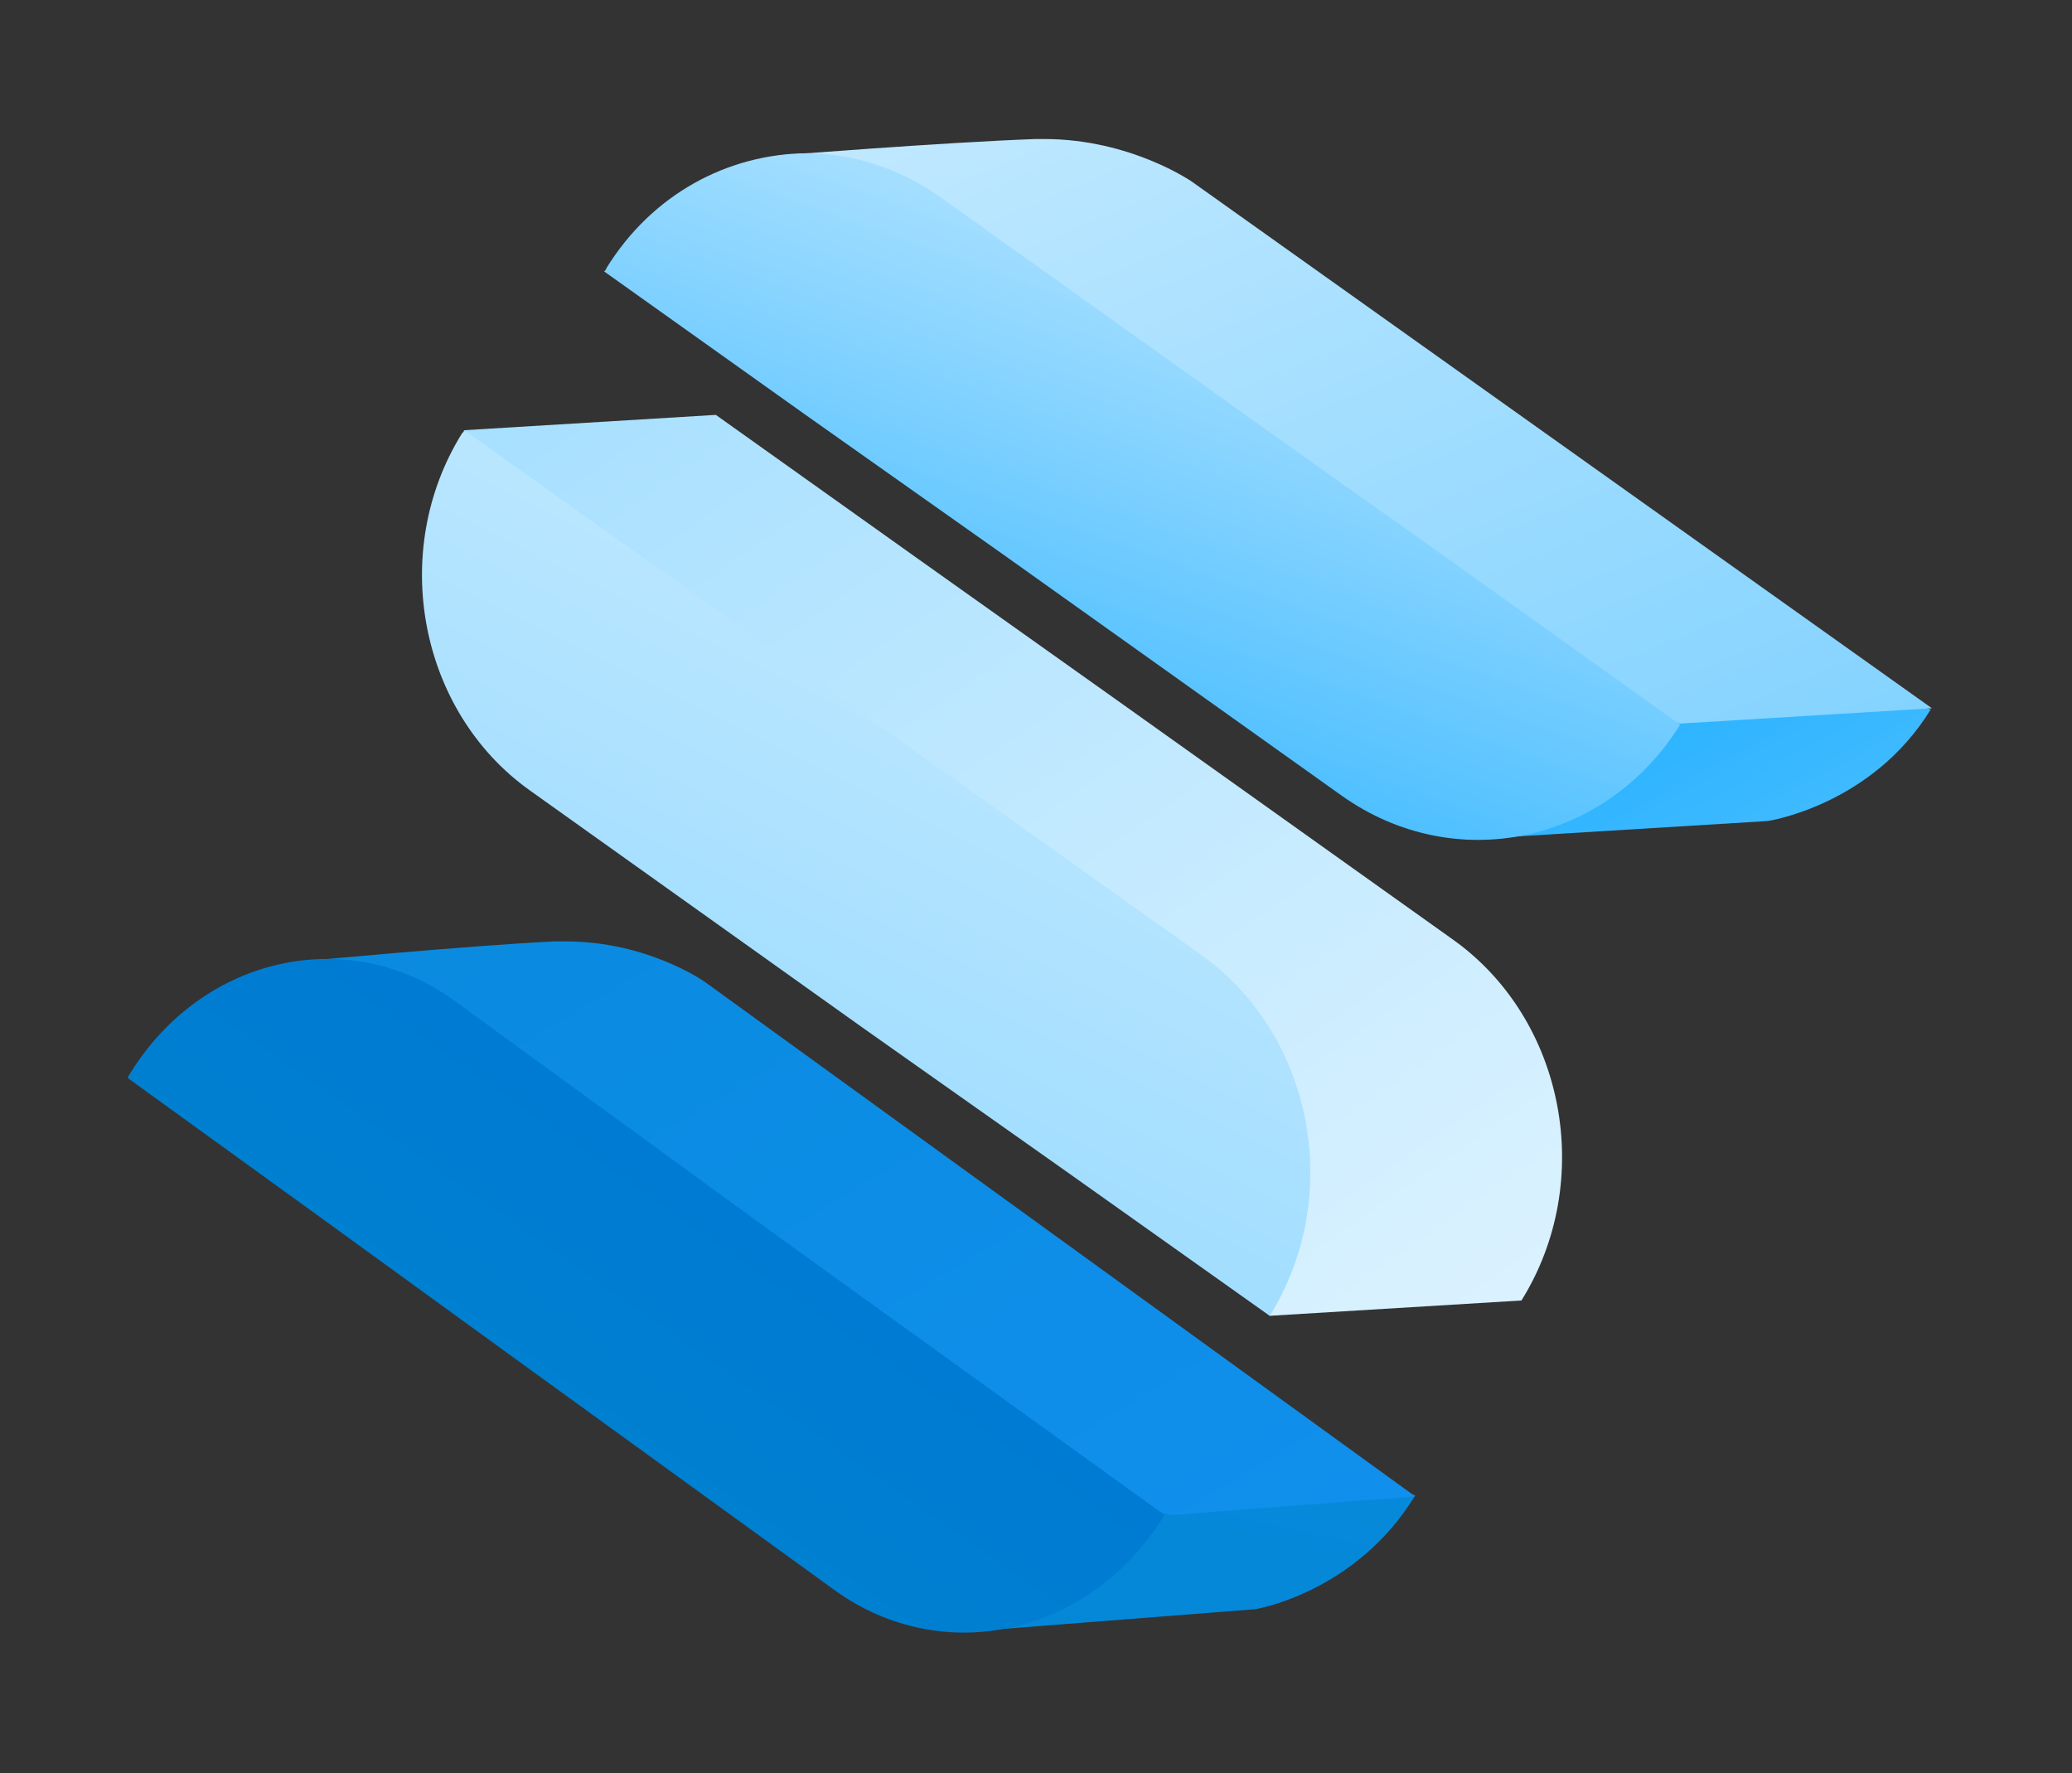 <svg xmlns="http://www.w3.org/2000/svg" xmlns:xlink="http://www.w3.org/1999/xlink" xml:space="preserve" id="Layer_1" x="0" y="0" style="enable-background:new 0 0 189.3 162" version="1.1" viewBox="0 0 189.3 162">
  <rect x="0" y="0" width="189.3" height="162" fill="#333333" stroke="none"/>
  <style>
    .st0{clip-path:url(#SVGID_00000013879980047908369760000014333962450926967714_);fill:url(#SVGID_00000078733767835006856550000006406972695347467450_)}.st1{clip-path:url(#SVGID_00000166657476033872553300000009290018689514942103_);fill:url(#SVGID_00000098211131999124439290000005169890874362699711_)}.st2{clip-path:url(#SVGID_00000146479414203068755060000016979134224437623728_);fill:url(#SVGID_00000059285692623184630360000001939970175973229744_)}.st3{clip-path:url(#SVGID_00000126316706323320366270000003443020999953567882_);fill:url(#SVGID_00000057146489597920305920000000095531551485622941_)}.st4{clip-path:url(#SVGID_00000026133452627006666250000000783177764216147076_);fill:url(#SVGID_00000139986013050778127310000015816529348737596301_)}.st5{clip-path:url(#SVGID_00000059296638833140507400000008861971299043677096_);fill:url(#SVGID_00000068637401408036592480000016595487892732985731_)}.st6{clip-path:url(#SVGID_00000172429222656778552100000016729080874745752493_);fill:url(#SVGID_00000055696528104929319780000017787341016400387243_)}.st7{clip-path:url(#SVGID_00000138543928091543779610000002511334883899467966_);fill:url(#SVGID_00000116194030819667900180000011798705412116101279_)}
  </style>
  <defs>
    <path id="SVGID_1_" d="m87.8 149.1 26.9-2.1s9.2-1.5 14.6-10.4l-19-4.6-22.5 17.1z"/>
  </defs>
  <clipPath id="SVGID_00000147182750622660896660000006407372419834521264_">
    <use xlink:href="#SVGID_1_" style="overflow:visible"/>
  </clipPath>
  <linearGradient id="SVGID_00000043455066869680698080000005568379131735620027_" x1="-19.413" x2="-18.413" y1="-133.61" y2="-133.61" gradientTransform="rotate(101.5 -11410.684 -10443.58) scale(178.411)" gradientUnits="userSpaceOnUse">
    <stop offset="0" style="stop-color:#1593f5"/>
    <stop offset="1" style="stop-color:#0084ce"/>
  </linearGradient>
  <path d="m132.6 132.7-4.9 24.5-43.3-8.8 5-24.5z" style="clip-path:url(#SVGID_00000147182750622660896660000006407372419834521264_);fill:url(#SVGID_00000043455066869680698080000005568379131735620027_)"/>
  <defs>
    <path id="SVGID_00000117666701953909478440000000358665142799502254_" d="M50.6 86c-8 .4-22.8 1.8-22.8 1.8l64.5 46.9 14.7 3.7 22.3-1.7-64.9-47S59.2 86 51.7 86h-1.1"/>
  </defs>
  <clipPath id="SVGID_00000021826999385872549080000006033995051984800693_">
    <use xlink:href="#SVGID_00000117666701953909478440000000358665142799502254_" style="overflow:visible"/>
  </clipPath>
  <linearGradient id="SVGID_00000178165318439686096770000016761567998857907644_" x1="-20.102" x2="-19.102" y1="-134.435" y2="-134.435" gradientTransform="rotate(-122 7767.242 -20376.61) scale(280.784)" gradientUnits="userSpaceOnUse">
    <stop offset="0" style="stop-color:#1593f5"/>
    <stop offset="1" style="stop-color:#0084ce"/>
  </linearGradient>
  <path d="m56.2 184-52-83.3 96.6-60.3 52.1 83.3z" style="clip-path:url(#SVGID_00000021826999385872549080000006033995051984800693_);fill:url(#SVGID_00000178165318439686096770000016761567998857907644_)"/>
  <defs>
    <path id="SVGID_00000156577277383517703870000010068914798521039488_" d="m133.8 76.7 27.7-1.7s9.5-1.4 14.9-10.2l-19.7-4.9-22.9 16.8z"/>
  </defs>
  <clipPath id="SVGID_00000142889961474463198250000008302825665989277093_">
    <use xlink:href="#SVGID_00000156577277383517703870000010068914798521039488_" style="overflow:visible"/>
  </clipPath>
  <linearGradient id="SVGID_00000132086538092097319310000013227422625556950408_" x1="-20.188" x2="-19.188" y1="-134.65" y2="-134.65" gradientTransform="rotate(-119.2 5584.275 -13428.462) scale(183.775)" gradientUnits="userSpaceOnUse">
    <stop offset="0" style="stop-color:#fff"/>
    <stop offset="1" style="stop-color:#15abff"/>
  </linearGradient>
  <path d="m143.9 94.8-17.3-31 39.7-22.1 17.3 31z" style="clip-path:url(#SVGID_00000142889961474463198250000008302825665989277093_);fill:url(#SVGID_00000132086538092097319310000013227422625556950408_)"/>
  <defs>
    <path id="SVGID_00000098205560235091293490000000421317058630212272_" d="M94.6 12.7c-8.3.3-23.5 1.5-23.5 1.5l67.2 48 15.2 3.9 23-1.4-67.6-48.1s-5.6-3.9-13.5-3.9h-.8"/>
  </defs>
  <clipPath id="SVGID_00000093861389545452675440000006562489652059062448_">
    <use xlink:href="#SVGID_00000098205560235091293490000000421317058630212272_" style="overflow:visible"/>
  </clipPath>
  <linearGradient id="SVGID_00000028286881209211410930000013657892739144660655_" x1="-19.758" x2="-18.758" y1="-133.385" y2="-133.385" gradientTransform="rotate(66.4 -21130.894 -9783.686) scale(189.886)" gradientUnits="userSpaceOnUse">
    <stop offset="0" style="stop-color:#fff"/>
    <stop offset="1" style="stop-color:#79cfff"/>
  </linearGradient>
  <path d="m159.6-25.9 36.5 83.5L88 104.8 51.5 21.3z" style="clip-path:url(#SVGID_00000093861389545452675440000006562489652059062448_);fill:url(#SVGID_00000028286881209211410930000013657892739144660655_)"/>
  <defs>
    <path id="SVGID_00000124852738755951175750000014112089622672183742_" d="M11.8 98.2c-.1.1-.1.2-.1.3l17.7 12.8L46.9 124l29.4 21.3c9.9 7.1 23.3 4.1 30.1-6.9l-17.9-12.9-17.9-12.9-29.1-21.2c-3.6-2.6-7.6-3.8-11.6-3.8-7 0-13.9 3.7-18.1 10.6"/>
  </defs>
  <clipPath id="SVGID_00000173141673324521593940000008495516377158554543_">
    <use xlink:href="#SVGID_00000124852738755951175750000014112089622672183742_" style="overflow:visible"/>
  </clipPath>
  <linearGradient id="SVGID_00000041979392027505662920000001185191142966959546_" x1="-19.399" x2="-18.399" y1="-133.909" y2="-133.909" gradientTransform="rotate(125.8 -8981.764 -12757.256) scale(206.304)" gradientUnits="userSpaceOnUse">
    <stop offset="0" style="stop-color:#0057e5"/>
    <stop offset="1" style="stop-color:#0084ce"/>
  </linearGradient>
  <path d="m137.2 109.8-63.3 87.6-93-67.2 63.2-87.6z" style="clip-path:url(#SVGID_00000173141673324521593940000008495516377158554543_);fill:url(#SVGID_00000041979392027505662920000001185191142966959546_)"/>
  <defs>
    <path id="SVGID_00000149381950616545464640000006795646713605551536_" d="M55.4 24.5c0 .1-.1.2-.2.3l18.4 13.1 18.4 13 30.6 21.8c10.3 7.3 24.1 4.4 30.9-6.5l-18.6-13.3-18.6-13.2L85.9 18c-3.8-2.7-8.1-4-12.3-4-7.1.1-14 3.7-18.2 10.5"/>
  </defs>
  <clipPath id="SVGID_00000033332812682631022190000015239929743782804902_">
    <use xlink:href="#SVGID_00000149381950616545464640000006795646713605551536_" style="overflow:visible"/>
  </clipPath>
  <linearGradient id="SVGID_00000127026399759025924800000014634641933690009743_" x1="-18.979" x2="-17.979" y1="-133.53" y2="-133.53" gradientTransform="rotate(110 -6199.561 -6663.482) scale(111.424)" gradientUnits="userSpaceOnUse">
    <stop offset="0" style="stop-color:#fff"/>
    <stop offset="1" style="stop-color:#15abff"/>
  </linearGradient>
  <path d="m174.6 21.7-32.5 89.8-108-39.2 32.6-89.8z" style="clip-path:url(#SVGID_00000033332812682631022190000015239929743782804902_);fill:url(#SVGID_00000127026399759025924800000014634641933690009743_)"/>
  <defs>
    <path id="SVGID_00000107570939368200823020000005836291322447728054_" d="m42.4 39.3 23.7 26c1.1 1.5 2.3 2.9 3.7 4.1l46.2 50.8 23-1.4c6.8-10.9 4-25.7-6.3-33L102.1 64 83.8 51 65.4 37.9l-23 1.4z"/>
  </defs>
  <clipPath id="SVGID_00000060738096654201270220000007292607683568861614_">
    <use xlink:href="#SVGID_00000107570939368200823020000005836291322447728054_" style="overflow:visible"/>
  </clipPath>
  <linearGradient id="SVGID_00000056428342560333279100000016968355024903630220_" x1="-20.055" x2="-19.055" y1="-134.41" y2="-134.41" gradientTransform="rotate(-127.2 7511.781 -22754.539) scale(315.915)" gradientUnits="userSpaceOnUse">
    <stop offset="0" style="stop-color:#fff"/>
    <stop offset="1" style="stop-color:#79cfff"/>
  </linearGradient>
  <path d="M80.2 170.1 2.7 68l105.4-79.9 77.4 102.1z" style="clip-path:url(#SVGID_00000060738096654201270220000007292607683568861614_);fill:url(#SVGID_00000056428342560333279100000016968355024903630220_)"/>
  <defs>
    <path id="SVGID_00000122720151179349157490000018212233550025661058_" d="M42.2 39.6c-6.7 10.8-3.9 25.4 6.2 32.6l30.3 21.6L97.4 107l18.6 13.2c6.8-10.9 4-25.7-6.3-33L79.2 65.5 60.8 52.4 42.4 39.3c0 .1-.1.2-.2.3"/>
  </defs>
  <clipPath id="SVGID_00000055708945144556612230000014551721053078643382_">
    <use xlink:href="#SVGID_00000122720151179349157490000018212233550025661058_" style="overflow:visible"/>
  </clipPath>
  <linearGradient id="SVGID_00000127756858579337829260000014186552904843483300_" x1="-19.45" x2="-18.45" y1="-133.821" y2="-133.821" gradientTransform="rotate(116.9 -10937.01 -13192.01) scale(216.833)" gradientUnits="userSpaceOnUse">
    <stop offset="0" style="stop-color:#fff"/>
    <stop offset="1" style="stop-color:#79cfff"/>
  </linearGradient>
  <path d="M155.5 55.9 105 155.5 2.9 103.8 53.4 4.1z" style="clip-path:url(#SVGID_00000055708945144556612230000014551721053078643382_);fill:url(#SVGID_00000127756858579337829260000014186552904843483300_)"/>
</svg>
